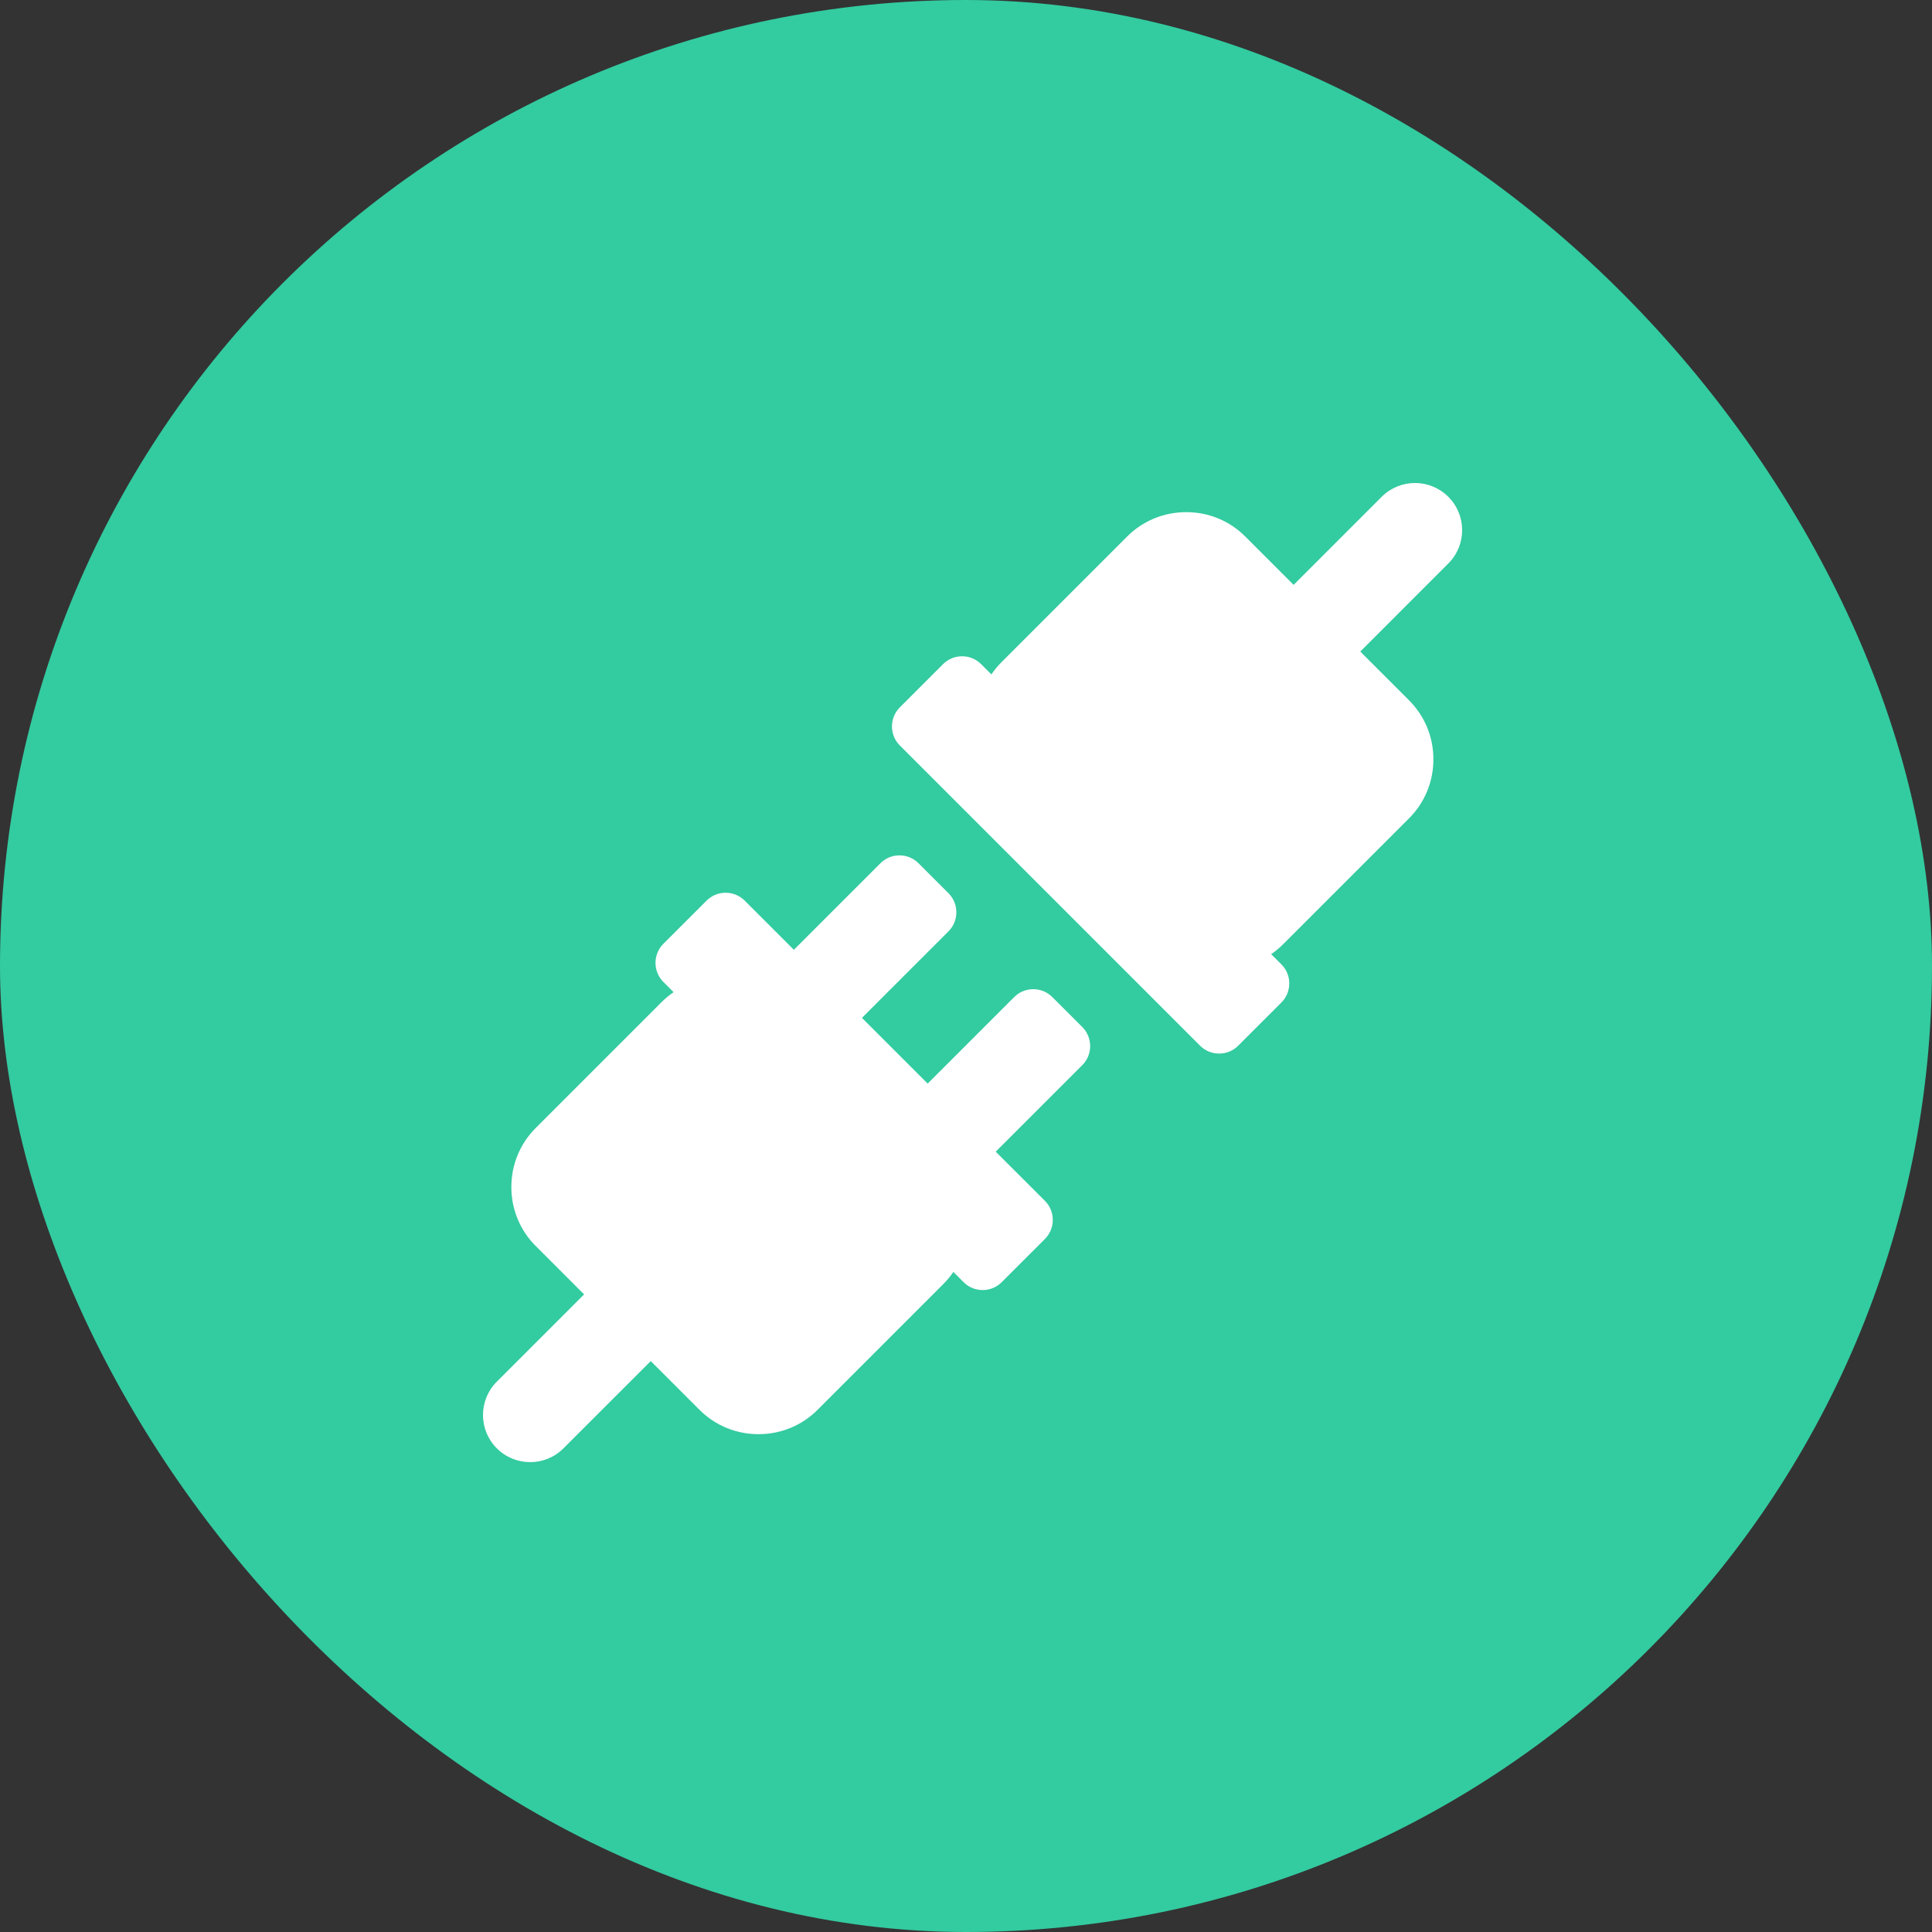 <svg width="80" height="80" viewBox="0 0 80 80" fill="none" xmlns="http://www.w3.org/2000/svg">
<rect x="0" y="0" width="80" height="80" fill="#333333" stroke="none"/>
<rect width="80" height="80" rx="40" fill="#33CBA0"/>
<path d="M43.574 41.286C43.364 41.076 43.084 40.96 42.786 40.96C42.487 40.96 42.207 41.076 41.997 41.286L38.413 44.87L35.691 42.148L39.275 38.564C39.709 38.129 39.709 37.421 39.275 36.986L38.034 35.745C37.823 35.535 37.543 35.419 37.245 35.419C36.946 35.419 36.666 35.535 36.456 35.745L32.872 39.329L30.836 37.293C30.625 37.083 30.345 36.967 30.047 36.967C29.748 36.967 29.468 37.083 29.258 37.293L27.468 39.082C27.034 39.517 27.034 40.225 27.468 40.66L27.892 41.084C27.715 41.205 27.546 41.343 27.391 41.499L22.184 46.706C21.533 47.357 21.174 48.225 21.174 49.151C21.174 50.077 21.533 50.946 22.184 51.596L24.186 53.598L20.572 57.212C19.809 57.974 19.809 59.21 20.572 59.972C20.953 60.354 21.453 60.544 21.952 60.544C22.452 60.544 22.951 60.354 23.332 59.972L26.946 56.359L28.964 58.377C29.615 59.028 30.484 59.386 31.41 59.386C32.336 59.386 33.204 59.028 33.855 58.377L39.062 53.17C39.217 53.014 39.356 52.846 39.477 52.668L39.901 53.092C40.111 53.302 40.391 53.418 40.69 53.418C40.988 53.418 41.268 53.302 41.478 53.092L43.268 51.303C43.478 51.092 43.594 50.812 43.594 50.514C43.594 50.215 43.478 49.935 43.268 49.725L41.231 47.689L44.816 44.105C45.25 43.67 45.25 42.962 44.815 42.527L43.574 41.286Z" fill="white"/>
<path d="M59.972 20.572C59.21 19.809 57.974 19.809 57.212 20.572L53.566 24.218L51.564 22.216C50.913 21.565 50.045 21.207 49.119 21.207C48.193 21.207 47.324 21.565 46.673 22.216L41.466 27.423C41.311 27.579 41.173 27.747 41.051 27.925L40.627 27.501C40.417 27.291 40.137 27.175 39.839 27.175C39.54 27.175 39.26 27.291 39.05 27.501L37.26 29.29C37.05 29.501 36.934 29.781 36.934 30.079C36.934 30.378 37.05 30.658 37.26 30.868L49.692 43.3C49.903 43.511 50.183 43.626 50.481 43.626C50.78 43.626 51.06 43.511 51.27 43.3L53.06 41.511C53.495 41.076 53.495 40.368 53.06 39.933L52.636 39.509C52.814 39.388 52.982 39.25 53.137 39.094L58.344 33.887C58.995 33.236 59.354 32.368 59.354 31.442C59.354 30.516 58.995 29.648 58.344 28.997L56.326 26.979L59.972 23.332C60.735 22.57 60.735 21.334 59.972 20.572Z" fill="white"/>
</svg>
